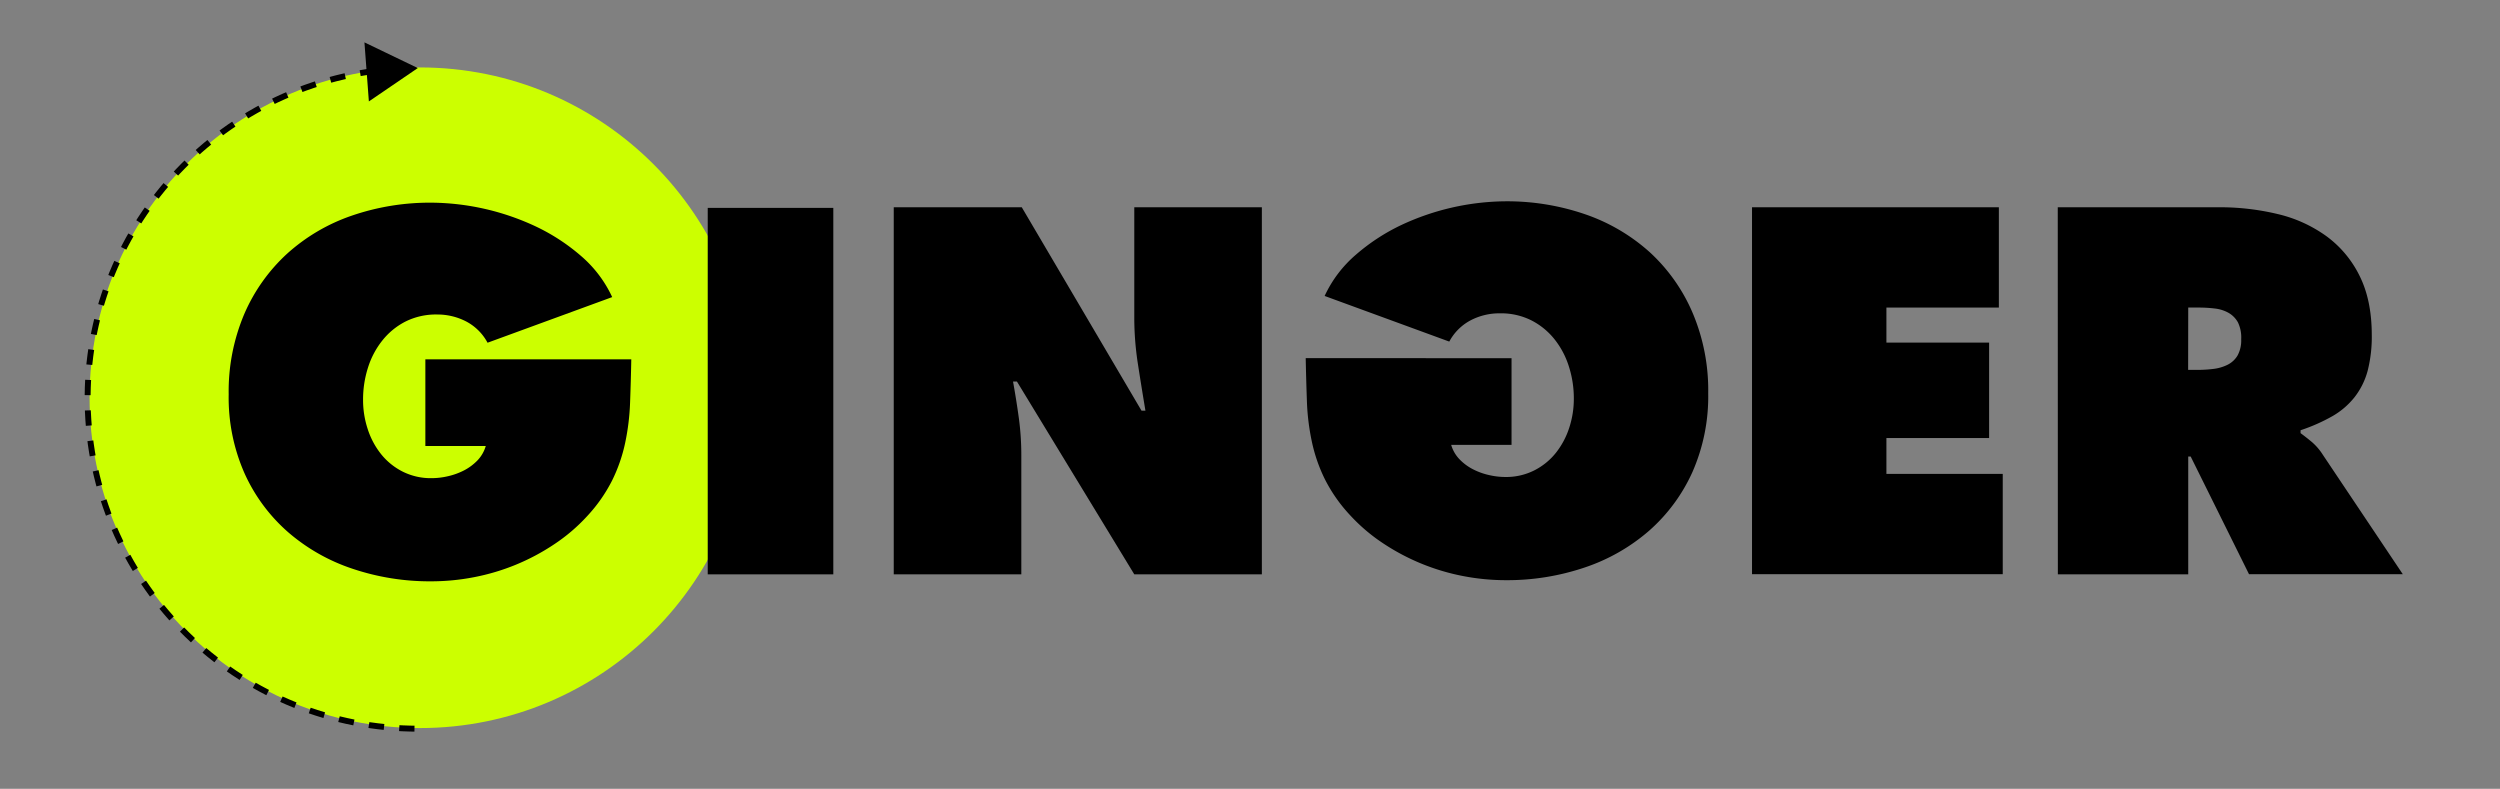 <?xml version="1.0" ?>
<svg xmlns="http://www.w3.org/2000/svg" preserveAspectRatio="xMidYMid meet" data-bbox="26.884 13 710.296 210.56" viewBox="0 0 767 242" data-type="ugc" role="presentation" aria-hidden="true" aria-label="">
	<rect x="0" y="0" width="767" height="242" fill="#808080" stroke="none"/>
	<g fill-rule="evenodd">
		<path fill-rule="nonzero" fill="#CCFF00" d="M230.16 122.03c0 55.969-45.371 101.34-101.34 101.34S27.48 177.999 27.48 122.03 72.851 20.69 128.82 20.69s101.34 45.371 101.34 101.34z"/>
		<path fill-rule="nonzero" fill="#000000" d="M193.68 110.24a704.9 704.9 0 0 1-.37 13.22 71.92 71.92 0 0 1-1.49 12.32 48.88 48.88 0 0 1-4 11.58 47.4 47.4 0 0 1-7.69 11A54.31 54.31 0 0 1 170 167a66.89 66.89 0 0 1-24.57 10.08 68.82 68.82 0 0 1-13.14 1.27 74.22 74.22 0 0 1-24.2-3.88 58.23 58.23 0 0 1-19.79-11.28 52.71 52.71 0 0 1-13.29-18A57.45 57.45 0 0 1 70.16 121a60.76 60.76 0 0 1 4.78-24.65 54.15 54.15 0 0 1 13.15-18.52 57.28 57.28 0 0 1 19.79-11.65 73.67 73.67 0 0 1 24.72-4 76.75 76.75 0 0 1 31.66 7.24 60.81 60.81 0 0 1 14 9.11 37.25 37.25 0 0 1 9.56 12.62l-38.24 14a15.73 15.73 0 0 0-6.49-6.49 19.13 19.13 0 0 0-9-2.17 20.87 20.87 0 0 0-9.71 2.17 21.62 21.62 0 0 0-7.09 5.82 25.59 25.59 0 0 0-4.41 8.37 32 32 0 0 0-1.49 9.78 28.43 28.43 0 0 0 1.42 9 24.17 24.17 0 0 0 4.1 7.69 20 20 0 0 0 6.65 5.38 19.23 19.23 0 0 0 8.89 2 22.34 22.34 0 0 0 5-.6 20.88 20.88 0 0 0 4.93-1.79 15.85 15.85 0 0 0 4.11-3.06 10.71 10.71 0 0 0 2.54-4.41H130.5v-26.6h63.18z"/>
		<path fill-rule="nonzero" fill="#000000" d="M217.13 63.78h38.53v112.43h-38.53V63.78z"/>
		<path fill-rule="nonzero" fill="#000000" d="M274.2 63.59h39.28L350.22 126h1.2c-.8-4.78-1.57-9.557-2.31-14.33A92.48 92.48 0 0 1 348 97.35V63.59h39.14v112.62H348l-36-59.15h-1.2c.7 3.893 1.3 7.677 1.8 11.35a85 85 0 0 1 .74 11.21v36.59H274.2V63.59z"/>
		<path fill-rule="nonzero" fill="#000000" d="M463.74 109.89v26.59h-18.52a10.6 10.6 0 0 0 2.54 4.41 15.52 15.52 0 0 0 4.11 3.06 20.65 20.65 0 0 0 4.92 1.79 22.49 22.49 0 0 0 5 .6 19.19 19.19 0 0 0 8.88-2 20 20 0 0 0 6.65-5.38 24.39 24.39 0 0 0 4.11-7.69 28.47 28.47 0 0 0 1.42-9 32 32 0 0 0-1.5-9.78 25.76 25.76 0 0 0-4.4-8.37 21.66 21.66 0 0 0-7.1-5.82 20.72 20.72 0 0 0-9.71-2.17 19 19 0 0 0-9 2.17 15.72 15.72 0 0 0-6.5 6.5l-38.24-14a37.32 37.32 0 0 1 9.56-12.63A61.24 61.24 0 0 1 430 69a76.85 76.85 0 0 1 31.67-7.24 73.75 73.75 0 0 1 24.72 4 57.46 57.46 0 0 1 19.79 11.65A54 54 0 0 1 519.3 96a60.76 60.76 0 0 1 4.78 24.65 57.6 57.6 0 0 1-4.85 24.19 52.87 52.87 0 0 1-13.3 18 58.23 58.23 0 0 1-19.79 11.28A74.16 74.16 0 0 1 462 178a69 69 0 0 1-13.15-1.27 67.35 67.35 0 0 1-24.57-10.08 54.64 54.64 0 0 1-10.13-8.65 47.4 47.4 0 0 1-7.69-11 48.85 48.85 0 0 1-4-11.58 70.82 70.82 0 0 1-1.5-12.32c-.153-4.233-.277-8.64-.37-13.22l63.15.01z"/>
		<path fill-rule="nonzero" fill="#000000" d="M537.52 63.59h75.73v30.77h-34.5v10.75h31.51v29.28h-31.51v11h35.69v30.77h-76.92V63.59z"/>
		<path fill-rule="nonzero" fill="#000000" d="M631.32 63.589h49.44a75.734 75.734 0 0 1 18.07 2.091 41.89 41.89 0 0 1 14.94 6.8 33.2 33.2 0 0 1 10.16 12.17c2.48 4.98 3.723 11.003 3.73 18.07a42.05 42.05 0 0 1-1.27 11.06 22.76 22.76 0 0 1-4 8.06 23.71 23.71 0 0 1-6.79 5.83 54.58 54.58 0 0 1-9.79 4.33v.89c1.1.8 2.24 1.7 3.44 2.69a17.71 17.71 0 0 1 3.43 4l24.5 36.59H690l-17.9-36.11h-.75v36.15h-40l-.03-112.621zm40 49.891h2.84a39.689 39.689 0 0 0 4.93-.3 13.31 13.31 0 0 0 4.33-1.27 7.35 7.35 0 0 0 3.06-2.84 9.62 9.62 0 0 0 1.12-5 10.62 10.62 0 0 0-1-5.16 7.61 7.61 0 0 0-2.85-2.91 11.06 11.06 0 0 0-4.18-1.34 41 41 0 0 0-5.08-.3h-3.14l-.03 19.12z"/>
		<path stroke-dasharray="4.68" stroke-width="1.82" stroke="#000000" d="M115.13 21.73c-52.99 6.907-91.512 53.774-88.027 107.099 3.485 53.325 47.778 94.78 101.217 94.731" fill="none"/>
		<path fill-rule="nonzero" fill="#000000" d="M111.81 13l16.37 7.88-15.01 10.24L111.81 13z"/>
	</g>
</svg>